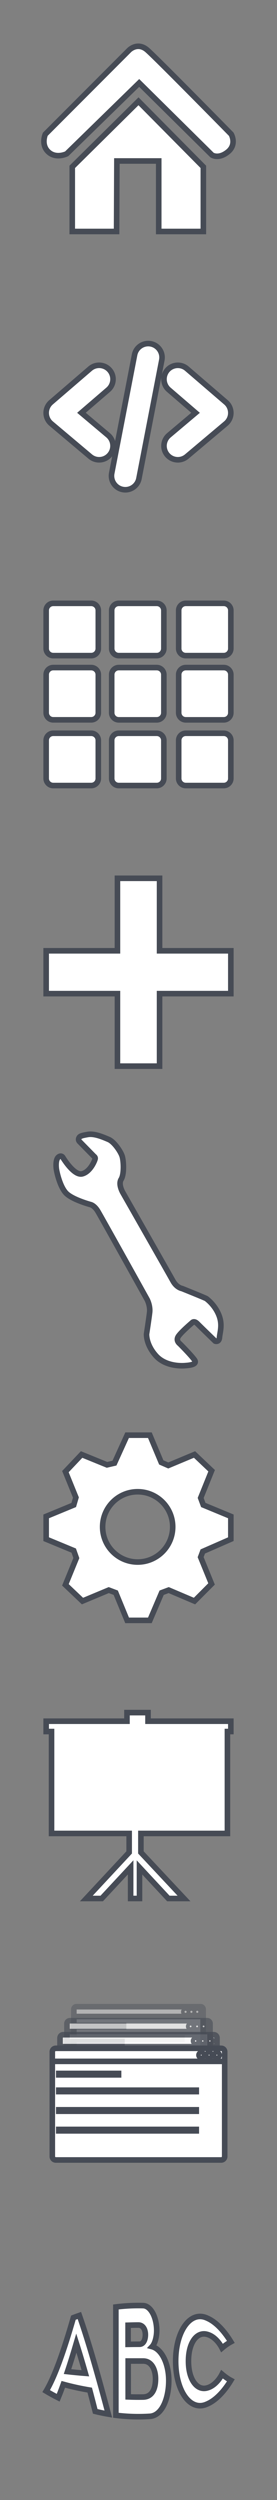 <?xml version="1.0" encoding="utf-8"?>
<!-- Generator: Adobe Illustrator 16.0.0, SVG Export Plug-In . SVG Version: 6.00 Build 0)  -->
<!DOCTYPE svg PUBLIC "-//W3C//DTD SVG 1.1//EN" "http://www.w3.org/Graphics/SVG/1.1/DTD/svg11.dtd">
<svg version="1.1" id="Layer_1" xmlns="http://www.w3.org/2000/svg" xmlns:xlink="http://www.w3.org/1999/xlink" x="0px" y="0px"
	 width="30px" height="270px" viewBox="0 0 30 270" enable-background="new 0 0 30 270" xml:space="preserve">
<rect x="0" y="0" width="30" height="270" fill="#808080" stroke="none"/>
<g>
	<path fill="#FFFFFF" stroke="#464B55" stroke-width="0.604" stroke-miterlimit="10" d="M4.908,14.496L14,5.403
		c0,0,0.906-0.907,1.948,0c1.042,0.906,9.095,9.093,9.095,9.093s0.637,1.107-0.37,1.913c-1.007,0.806-1.712,0.335-1.712,0.335
		l-7.886-7.786l-7.851,7.651c0,0-1.143,0.57-1.982-0.201C4.406,15.636,4.908,14.496,4.908,14.496z"/>
	<polygon fill="#FFFFFF" stroke="#464B55" stroke-width="0.604" stroke-miterlimit="10" points="7.826,18.021 14.999,10.939 
		22.023,18.021 22.023,25 17.191,25 17.191,17.386 12.659,17.386 12.625,25 7.826,25 	"/>
</g>
<polygon fill="#FFFFFF" stroke="#464B55" stroke-width="0.604" stroke-miterlimit="10" points="25,102.687 17.281,102.687 
	17.281,94.857 12.72,94.857 12.72,102.687 5,102.687 5,107.313 12.72,107.313 12.72,115.143 17.281,115.143 17.281,107.313 
	25,107.313 "/>
<path fill="#FFFFFF" stroke="#464B55" stroke-width="0.604" stroke-miterlimit="10" d="M8.596,123.272l1.587,1.615
	c0,0,0.136,0.08,0.127,0.229c-0.007,0.147-0.492,1.417-1.4,1.658c-0.907,0.24-2.103-1.77-2.103-1.77s-0.156-0.277-0.459-0.053
	c-0.305,0.225-0.288,0.882-0.254,1.217c0.032,0.336,0.371,1.912,1.02,2.646c0.646,0.735,2.703,1.285,2.703,1.285
	s0.401,0.087,0.773,0.704c0.373,0.615,5.349,9.553,5.349,9.553s0.353,0.663,0.267,1.393c-0.086,0.729-0.335,2.324-0.335,2.324
	s-0.078,1.133,1.021,2.354c1.104,1.223,2.979,1.078,3.178,1.058c0.195-0.019,1.416-0.056,0.981-0.635
	c-0.432-0.583-1.588-1.733-1.588-1.733s-0.458-0.318-0.146-0.791s1.498-1.477,1.498-1.477s0.19-0.258,0.556,0.105
	c0.36,0.365,1.938,1.889,1.938,1.889s0.418,0.156,0.463-0.411c0.047-0.563,0.363-1.377-0.084-2.449
	c-0.444-1.075-1.252-1.657-1.326-1.724c-0.067-0.064-2.647-1.098-2.647-1.098s-0.579-0.084-0.989-0.832
	c-0.414-0.748-5.398-9.482-5.398-9.482s-0.56-0.914-0.208-1.479c0.35-0.566,0.27-2.024,0.101-2.521
	c-0.167-0.5-0.864-1.539-1.458-1.788c-0.592-0.25-1.526-0.663-2.257-0.536c-0.728,0.125-0.88,0.193-0.965,0.398
	C8.452,123.125,8.596,123.272,8.596,123.272z"/>
<g>
	<path fill="#FFFFFF" stroke="#464B55" stroke-width="0.604" stroke-miterlimit="10" d="M9.882,65.161H5.764
		C5.342,65.161,5,65.503,5,65.925v4.119c0,0.421,0.342,0.763,0.764,0.763h4.118c0.422,0,0.764-0.342,0.764-0.763v-4.119
		C10.646,65.503,10.304,65.161,9.882,65.161z"/>
	<path fill="#FFFFFF" stroke="#464B55" stroke-width="0.604" stroke-miterlimit="10" d="M16.979,65.161H12.86
		c-0.42,0-0.763,0.342-0.763,0.764v4.119c0,0.421,0.343,0.763,0.763,0.763h4.119c0.422,0,0.767-0.342,0.767-0.763v-4.119
		C17.742,65.503,17.4,65.161,16.979,65.161z"/>
	<path fill="#FFFFFF" stroke="#464B55" stroke-width="0.604" stroke-miterlimit="10" d="M24.236,65.161h-4.117
		c-0.424,0-0.766,0.342-0.766,0.764v4.119c0,0.421,0.342,0.763,0.766,0.763h4.117c0.422,0,0.764-0.342,0.764-0.763v-4.119
		C25,65.504,24.658,65.161,24.236,65.161z"/>
	<path fill="#FFFFFF" stroke="#464B55" stroke-width="0.604" stroke-miterlimit="10" d="M9.882,72.098H5.764
		C5.342,72.098,5,72.438,5,72.859v4.119c0,0.42,0.342,0.764,0.764,0.764h4.118c0.422,0,0.764-0.344,0.764-0.764v-4.119
		C10.646,72.438,10.304,72.098,9.882,72.098z"/>
	<path fill="#FFFFFF" stroke="#464B55" stroke-width="0.604" stroke-miterlimit="10" d="M16.979,72.098H12.86
		c-0.42,0-0.763,0.342-0.763,0.762v4.119c0,0.422,0.343,0.765,0.763,0.765h4.119c0.422,0,0.767-0.343,0.767-0.765V72.86
		C17.742,72.438,17.4,72.098,16.979,72.098z"/>
	<path fill="#FFFFFF" stroke="#464B55" stroke-width="0.604" stroke-miterlimit="10" d="M24.236,72.098h-4.117
		c-0.424,0-0.766,0.342-0.766,0.762v4.119c0,0.422,0.342,0.765,0.766,0.765h4.117c0.422,0,0.764-0.343,0.764-0.765V72.86
		C25,72.438,24.658,72.098,24.236,72.098z"/>
	<path fill="#FFFFFF" stroke="#464B55" stroke-width="0.604" stroke-miterlimit="10" d="M9.882,79.193H5.764
		C5.342,79.193,5,79.535,5,79.956v4.119c0,0.421,0.342,0.764,0.764,0.764h4.118c0.422,0,0.764-0.343,0.764-0.764v-4.119
		C10.646,79.535,10.304,79.193,9.882,79.193z"/>
	<path fill="#FFFFFF" stroke="#464B55" stroke-width="0.604" stroke-miterlimit="10" d="M16.979,79.193H12.86
		c-0.42,0-0.763,0.342-0.763,0.763v4.119c0,0.421,0.343,0.764,0.763,0.764h4.119c0.422,0,0.767-0.343,0.767-0.764v-4.119
		C17.742,79.535,17.4,79.193,16.979,79.193z"/>
	<path fill="#FFFFFF" stroke="#464B55" stroke-width="0.604" stroke-miterlimit="10" d="M24.236,79.193h-4.117
		c-0.424,0-0.766,0.342-0.766,0.763v4.119c0,0.421,0.342,0.764,0.766,0.764h4.117c0.422,0,0.764-0.343,0.764-0.764v-4.119
		C25,79.535,24.658,79.193,24.236,79.193z"/>
</g>
<path fill="#FFFFFF" stroke="#464B55" stroke-width="0.604" stroke-miterlimit="10" d="M25,166.23v-2.461l-2.984-1.232l-0.283-0.76
	l1.187-2.938l-1.853-1.754l-2.842,1.186l-0.761-0.332L16.23,155h-2.462l-1.37,3.016l-0.812,0.189l-2.747-1.119l-1.755,1.85
	l1.138,2.795l-0.236,0.808L5,163.77v2.461l2.985,1.234l0.284,0.805l-1.185,2.892l1.85,1.754l2.844-1.187l0.758,0.285L13.767,175
	h2.463l1.276-2.986l0.763-0.285l2.795,1.187l1.848-1.851l-1.182-2.891l0.231-0.615L25,166.23z M14.909,168.701
	c-2.097,0-3.796-1.699-3.796-3.797s1.699-3.795,3.796-3.795c2.097,0,3.796,1.699,3.796,3.795
	C18.705,167.002,17.006,168.701,14.909,168.701z"/>
<path fill="#FFFFFF" stroke="#464B55" stroke-width="0.604" stroke-miterlimit="10" d="M25,185.891h-0.367h-8.604v-0.928h-2.278
	v0.928H5.582H5v1.115h0.582v11.006h8.407v2.049l-4.641,4.977h1.668l3.132-3.363v3.363h0.959v-3.357l3.127,3.357h1.695l-4.669-4.977
	v-2.049h9.37v-11.006H25V185.891z"/>
<g>
	<g opacity="0.4">
		<path fill="#FFFFFF" stroke="#464B55" stroke-width="0.604" stroke-miterlimit="10" d="M22,217.781v7.699
			c0,0.158-0.123,0.287-0.283,0.287H8.286c-0.161,0-0.286-0.129-0.286-0.287v-7.699H22z"/>
		<path fill="#FFFFFF" stroke="#464B55" stroke-width="0.604" stroke-miterlimit="10" d="M8.286,216.725h13.431
			c0.159,0,0.283,0.123,0.283,0.285v0.771H8v-0.771C8,216.852,8.125,216.725,8.286,216.725z"/>
		<g>
			<path fill="#FFFFFF" stroke="#464B55" stroke-width="0.604" stroke-miterlimit="10" d="M22,217.781v7.699
				c0,0.158-0.123,0.287-0.283,0.287H8.286c-0.161,0-0.286-0.129-0.286-0.287v-7.699v-0.771c0-0.158,0.125-0.285,0.286-0.285h13.431
				c0.159,0,0.283,0.125,0.283,0.285V217.781z"/>
			<line fill="none" stroke="#464B55" stroke-width="0.604" stroke-miterlimit="10" x1="8" y1="217.781" x2="22" y2="217.781"/>
		</g>
		<circle fill="#FFFFFF" stroke="#464B55" stroke-width="0.604" stroke-miterlimit="10" cx="21.366" cy="217.276" r="0.188"/>
		<circle fill="#FFFFFF" stroke="#464B55" stroke-width="0.604" stroke-miterlimit="10" cx="20.73" cy="217.276" r="0.188"/>
		<circle fill="#FFFFFF" stroke="#464B55" stroke-width="0.604" stroke-miterlimit="10" cx="20.098" cy="217.276" r="0.188"/>
		<g>
			
				<rect x="8.525" y="218.758" fill="#FFFFFF" stroke="#464B55" stroke-width="0.604" stroke-miterlimit="10" width="4.857" height="0.119"/>
			
				<rect x="8.525" y="220.115" fill="#FFFFFF" stroke="#464B55" stroke-width="0.604" stroke-miterlimit="10" width="11.168" height="0.119"/>
			
				<rect x="8.525" y="221.705" fill="#FFFFFF" stroke="#464B55" stroke-width="0.604" stroke-miterlimit="10" width="11.168" height="0.119"/>
			
				<rect x="8.525" y="223.293" fill="#FFFFFF" stroke="#464B55" stroke-width="0.604" stroke-miterlimit="10" width="11.168" height="0.119"/>
		</g>
	</g>
	<g opacity="0.6">
		<path fill="#FFFFFF" stroke="#464B55" stroke-width="0.604" stroke-miterlimit="10" d="M22.75,219.41v8.523
			c0,0.176-0.137,0.315-0.312,0.315H7.567c-0.178,0-0.317-0.146-0.317-0.315v-8.523H22.75z"/>
		<path fill="#FFFFFF" stroke="#464B55" stroke-width="0.604" stroke-miterlimit="10" d="M7.567,218.24h14.871
			c0.177,0,0.312,0.136,0.312,0.314v0.854H7.25v-0.854C7.25,218.381,7.389,218.24,7.567,218.24z"/>
		<g>
			<path fill="#FFFFFF" stroke="#464B55" stroke-width="0.604" stroke-miterlimit="10" d="M22.75,219.41v8.523
				c0,0.176-0.137,0.315-0.312,0.315H7.567c-0.178,0-0.317-0.146-0.317-0.315v-8.523v-0.854c0-0.178,0.139-0.315,0.317-0.315h14.871
				c0.177,0,0.312,0.139,0.312,0.315V219.41z"/>
			
				<line fill="none" stroke="#464B55" stroke-width="0.604" stroke-miterlimit="10" x1="7.25" y1="219.41" x2="22.75" y2="219.41"/>
		</g>
		<circle fill="#FFFFFF" stroke="#464B55" stroke-width="0.604" stroke-miterlimit="10" cx="22.049" cy="218.851" r="0.208"/>
		<circle fill="#FFFFFF" stroke="#464B55" stroke-width="0.604" stroke-miterlimit="10" cx="21.346" cy="218.851" r="0.208"/>
		<circle fill="#FFFFFF" stroke="#464B55" stroke-width="0.604" stroke-miterlimit="10" cx="20.645" cy="218.851" r="0.208"/>
		<g>
			
				<rect x="7.831" y="220.491" fill="#FFFFFF" stroke="#464B55" stroke-width="0.604" stroke-miterlimit="10" width="5.378" height="0.132"/>
			
				<rect x="7.831" y="221.994" fill="#FFFFFF" stroke="#464B55" stroke-width="0.604" stroke-miterlimit="10" width="12.364" height="0.132"/>
			
				<rect x="7.831" y="223.754" fill="#FFFFFF" stroke="#464B55" stroke-width="0.604" stroke-miterlimit="10" width="12.364" height="0.133"/>
			
				<rect x="7.831" y="225.514" fill="#FFFFFF" stroke="#464B55" stroke-width="0.604" stroke-miterlimit="10" width="12.364" height="0.131"/>
		</g>
	</g>
	<g opacity="0.8">
		<path fill="#FFFFFF" stroke="#464B55" stroke-width="0.604" stroke-miterlimit="10" d="M23.5,221.039v9.35
			c0,0.191-0.15,0.351-0.344,0.351H6.848c-0.195,0-0.348-0.156-0.348-0.351v-9.35H23.5z"/>
		<path fill="#FFFFFF" stroke="#464B55" stroke-width="0.604" stroke-miterlimit="10" d="M6.848,219.756h16.309
			c0.192,0,0.344,0.148,0.344,0.346v0.938h-17v-0.938C6.5,219.91,6.653,219.756,6.848,219.756z"/>
		<g>
			<path fill="#FFFFFF" stroke="#464B55" stroke-width="0.604" stroke-miterlimit="10" d="M23.5,221.039v9.35
				c0,0.191-0.15,0.351-0.344,0.351H6.848c-0.195,0-0.348-0.156-0.348-0.351v-9.35v-0.938c0-0.191,0.152-0.349,0.348-0.349h16.309
				c0.192,0,0.344,0.151,0.344,0.349L23.5,221.039L23.5,221.039z"/>
			
				<line fill="none" stroke="#464B55" stroke-width="0.604" stroke-miterlimit="10" x1="6.5" y1="221.039" x2="23.5" y2="221.039"/>
		</g>
		<circle fill="#FFFFFF" stroke="#464B55" stroke-width="0.604" stroke-miterlimit="10" cx="22.73" cy="220.426" r="0.229"/>
		<circle fill="#FFFFFF" stroke="#464B55" stroke-width="0.604" stroke-miterlimit="10" cx="21.96" cy="220.426" r="0.229"/>
		<circle fill="#FFFFFF" stroke="#464B55" stroke-width="0.604" stroke-miterlimit="10" cx="21.189" cy="220.426" r="0.229"/>
		<g>
			
				<rect x="7.137" y="222.225" fill="#FFFFFF" stroke="#464B55" stroke-width="0.604" stroke-miterlimit="10" width="5.897" height="0.146"/>
			
				<rect x="7.137" y="223.873" fill="#FFFFFF" stroke="#464B55" stroke-width="0.604" stroke-miterlimit="10" width="13.562" height="0.145"/>
			
				<rect x="7.137" y="225.803" fill="#FFFFFF" stroke="#464B55" stroke-width="0.604" stroke-miterlimit="10" width="13.562" height="0.146"/>
			
				<rect x="7.137" y="227.732" fill="#FFFFFF" stroke="#464B55" stroke-width="0.604" stroke-miterlimit="10" width="13.562" height="0.145"/>
		</g>
	</g>
	<g>
		<path fill="#FFFFFF" stroke="#464B55" stroke-width="0.604" stroke-miterlimit="10" d="M24.334,222.628v10.265
			c0,0.211-0.166,0.383-0.379,0.383H6.047c-0.214,0-0.381-0.172-0.381-0.383v-10.265H24.334z"/>
		<path fill="#FFFFFF" stroke="#464B55" stroke-width="0.604" stroke-miterlimit="10" d="M6.047,221.219h17.908
			c0.213,0,0.379,0.163,0.379,0.379v1.028H5.666v-1.028C5.666,221.387,5.834,221.219,6.047,221.219z"/>
		<g>
			<path fill="#FFFFFF" stroke="#464B55" stroke-width="0.604" stroke-miterlimit="10" d="M24.334,222.628v10.265
				c0,0.211-0.166,0.383-0.379,0.383H6.047c-0.214,0-0.381-0.172-0.381-0.383v-10.265V221.6c0-0.213,0.167-0.381,0.381-0.381h17.908
				c0.213,0,0.379,0.166,0.379,0.381V222.628L24.334,222.628z"/>
			
				<line fill="none" stroke="#464B55" stroke-width="0.604" stroke-miterlimit="10" x1="5.666" y1="222.628" x2="24.334" y2="222.628"/>
		</g>
		<circle fill="#FFFFFF" stroke="#464B55" stroke-width="0.604" stroke-miterlimit="10" cx="23.488" cy="221.952" r="0.251"/>
		<circle fill="#FFFFFF" stroke="#464B55" stroke-width="0.604" stroke-miterlimit="10" cx="22.643" cy="221.952" r="0.251"/>
		<circle fill="#FFFFFF" stroke="#464B55" stroke-width="0.604" stroke-miterlimit="10" cx="21.797" cy="221.952" r="0.251"/>
		<g>
			
				<rect x="6.365" y="223.93" fill="#FFFFFF" stroke="#464B55" stroke-width="0.604" stroke-miterlimit="10" width="6.477" height="0.157"/>
			
				<rect x="6.365" y="225.739" fill="#FFFFFF" stroke="#464B55" stroke-width="0.604" stroke-miterlimit="10" width="14.893" height="0.157"/>
			
				<rect x="6.365" y="227.857" fill="#FFFFFF" stroke="#464B55" stroke-width="0.604" stroke-miterlimit="10" width="14.893" height="0.158"/>
			
				<rect x="6.365" y="229.977" fill="#FFFFFF" stroke="#464B55" stroke-width="0.604" stroke-miterlimit="10" width="14.893" height="0.158"/>
		</g>
	</g>
</g>
<g>
	<g>
		<path fill="#FFFFFF" stroke="#464B55" stroke-width="0.604" stroke-miterlimit="10" d="M9.719,258.132
			c-0.975-0.161-1.933-0.371-2.863-0.626c-0.187,0.521-0.371,1.008-0.556,1.45c-0.44-0.222-0.874-0.459-1.3-0.715
			c0.949-1.597,1.936-4.414,2.949-7.933c0.214-0.084,0.43-0.162,0.646-0.236c1.027,2.927,2.077,6.652,3.14,10.652
			c-0.476-0.08-0.949-0.179-1.42-0.295C10.116,259.646,9.917,258.879,9.719,258.132z M7.31,256.133
			c0.635,0.069,1.281,0.133,1.937,0.184c-0.329-1.155-0.656-2.25-0.979-3.26C7.945,254.161,7.626,255.191,7.31,256.133z"/>
		<path fill="#FFFFFF" stroke="#464B55" stroke-width="0.604" stroke-miterlimit="10" d="M16.473,253.438
			c1.07,0.289,1.805,1.879,1.805,3.664c0,1.875-0.692,3.75-2.021,3.859c-1.234,0.08-2.478,0.042-3.708-0.111c0-3.897,0-7.8,0-11.697
			c0.983-0.125,1.973-0.174,2.96-0.146c0.807,0.021,1.463,1.258,1.463,2.705C16.969,252.375,16.787,253.104,16.473,253.438z
			 M13.871,253.191c0.412-0.008,0.823-0.012,1.234-0.012c0.459,0.002,0.641-0.537,0.641-1.029c0-0.577-0.268-1.045-0.746-1.047
			c-0.376,0-0.753,0.01-1.129,0.021C13.871,251.814,13.871,252.503,13.871,253.191z M15.508,258.882
			c0.947-0.021,1.338-0.862,1.338-1.964c0-0.953-0.4-1.925-1.328-1.928c-0.542,0-1.092,0-1.637,0c0,1.292,0,2.584,0,3.875
			C14.423,258.886,14.966,258.893,15.508,258.882z"/>
		<path fill="#FFFFFF" stroke="#464B55" stroke-width="0.604" stroke-miterlimit="10" d="M24.047,256.416
			c0.321,0.271,0.641,0.497,0.953,0.664c-0.583,0.965-1.482,2.083-2.542,2.542c-1.845,0.89-3.433-1.396-3.431-4.618
			c-0.002-3.22,1.586-5.523,3.431-4.635c1.06,0.46,1.959,1.588,2.542,2.551c-0.312,0.168-0.63,0.395-0.953,0.666
			c-0.347-0.671-0.925-1.29-1.589-1.47c-1.106-0.334-2.049,0.844-2.047,2.887c-0.002,2.015,0.94,3.224,2.047,2.888
			C23.122,257.708,23.7,257.089,24.047,256.416z"/>
	</g>
</g>
<g>
	<g>
		<path fill="#FFFFFF" stroke="#464B55" stroke-width="0.604" stroke-miterlimit="10" d="M11.705,47.005L8.82,44.58l2.897-2.488
			c0.629-0.541,0.701-1.488,0.161-2.117c-0.54-0.628-1.489-0.702-2.118-0.161l-4.237,3.639C5.189,43.741,4.998,44.161,5,44.601
			c0.002,0.441,0.197,0.858,0.534,1.142l4.238,3.562c0.281,0.236,0.624,0.352,0.965,0.352c0.429,0,0.853-0.182,1.149-0.534
			C12.42,48.488,12.34,47.541,11.705,47.005z"/>
		<path fill="#FFFFFF" stroke="#464B55" stroke-width="0.604" stroke-miterlimit="10" d="M24.476,43.454l-4.238-3.638
			c-0.629-0.541-1.577-0.467-2.117,0.161c-0.537,0.629-0.468,1.576,0.161,2.117l2.897,2.488l-2.883,2.426
			c-0.635,0.535-0.718,1.479-0.183,2.116c0.297,0.352,0.719,0.534,1.149,0.534c0.341,0,0.684-0.117,0.965-0.352l4.238-3.562
			c0.337-0.284,0.533-0.701,0.534-1.142C25.001,44.161,24.812,43.741,24.476,43.454z"/>
		<path fill="#FFFFFF" stroke="#464B55" stroke-width="0.604" stroke-miterlimit="10" d="M16.336,37.133
			c-0.814-0.156-1.604,0.375-1.761,1.189l-2.474,12.785c-0.158,0.814,0.375,1.603,1.188,1.76c0.096,0.018,0.192,0.027,0.287,0.027
			c0.705,0,1.333-0.498,1.472-1.215l2.474-12.785C17.682,38.079,17.149,37.291,16.336,37.133z"/>
	</g>
</g>
</svg>
